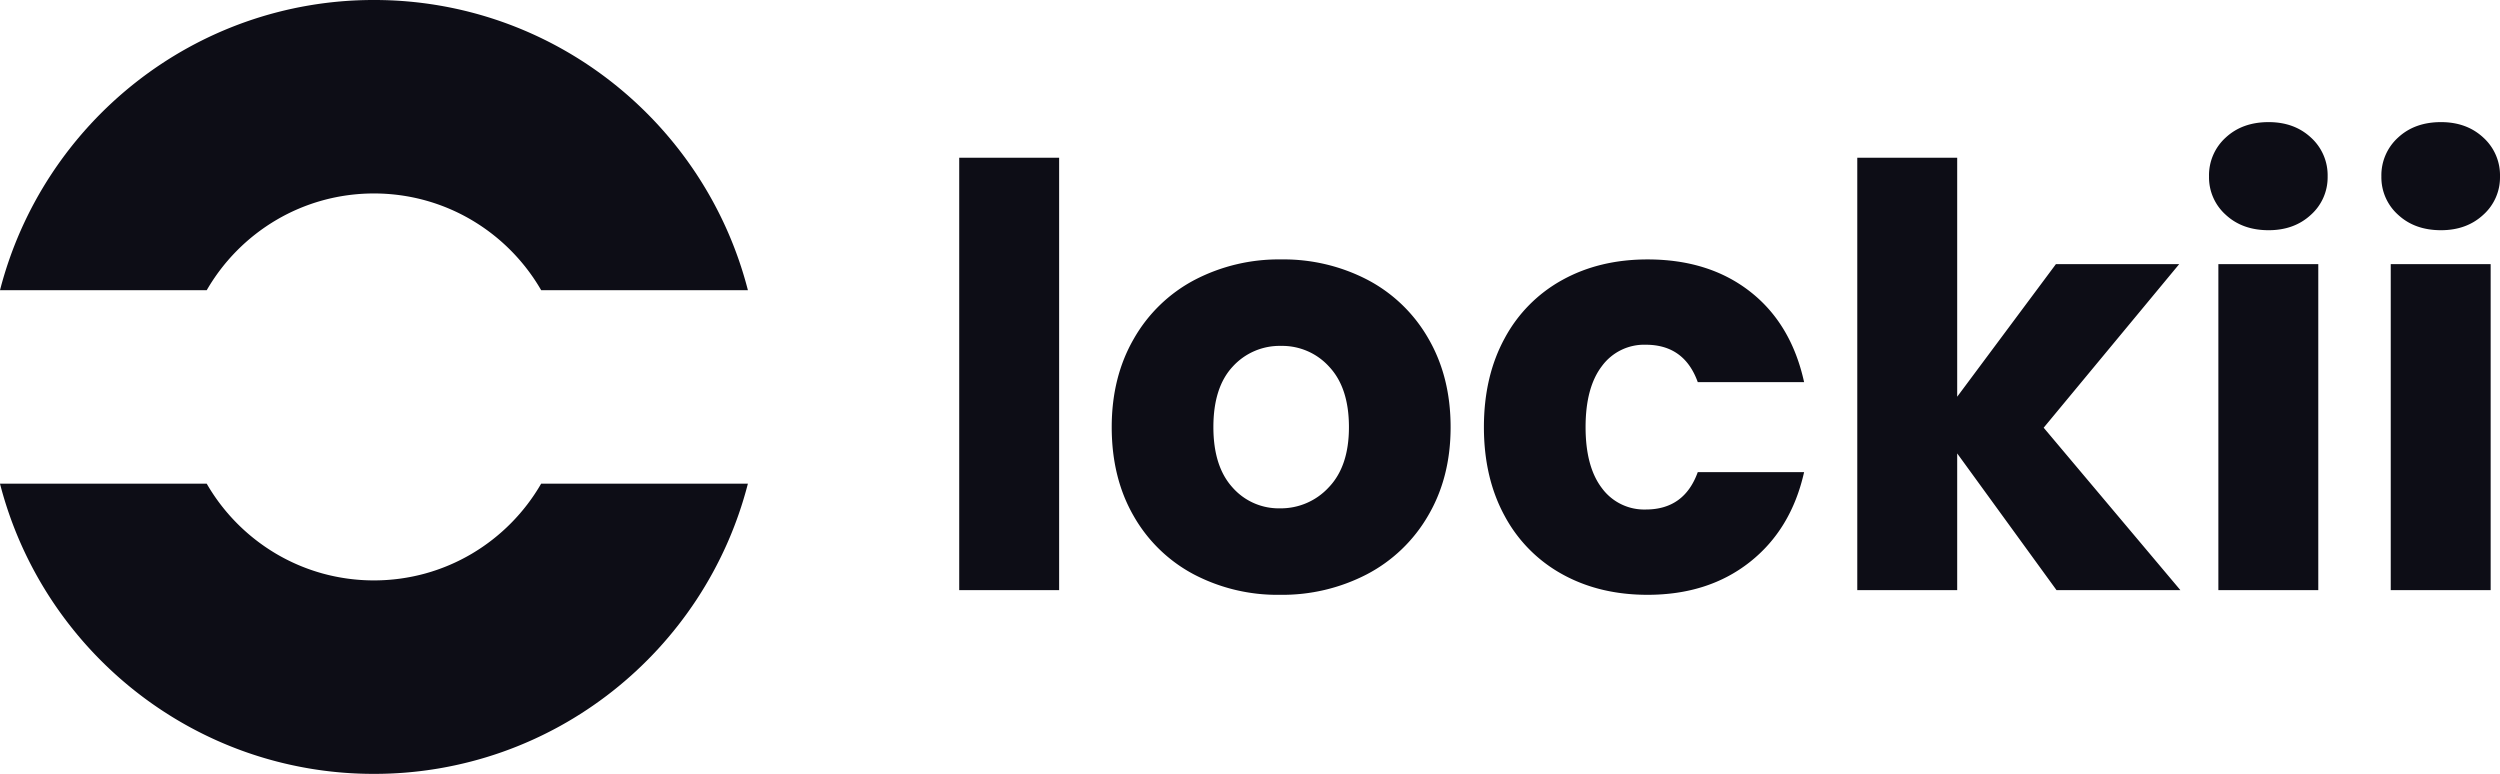 <svg xmlns="http://www.w3.org/2000/svg" width="100%" viewBox="0 0 855.735 264.891" preserveAspectRatio="xMidYMid meet">
  <g transform="translate(-205.065 -251)">
    <path d="M-48.935-3106.109a131.594,131.594,0,0,1-43.917-7.488,131.72,131.72,0,0,1-19.777-8.88,132.735,132.735,0,0,1-17.9-11.878,133.469,133.469,0,0,1-15.7-14.555,133.357,133.357,0,0,1-13.18-16.913,132.643,132.643,0,0,1-10.343-18.951,132.049,132.049,0,0,1-7.187-20.669h70.759a66.525,66.525,0,0,0,23.732,23.979,65.652,65.652,0,0,0,15.852,6.743,66.106,66.106,0,0,0,17.656,2.39,66.106,66.106,0,0,0,17.656-2.39,65.653,65.653,0,0,0,15.852-6.743,66.524,66.524,0,0,0,23.732-23.979H79.065a132.055,132.055,0,0,1-7.187,20.669,132.64,132.64,0,0,1-10.343,18.951,133.372,133.372,0,0,1-13.18,16.913,133.456,133.456,0,0,1-15.7,14.555,132.734,132.734,0,0,1-17.9,11.878,131.724,131.724,0,0,1-19.777,8.88A131.594,131.594,0,0,1-48.935-3106.109Zm-57.241-165.556h-70.759a132.069,132.069,0,0,1,7.187-20.669,132.644,132.644,0,0,1,10.343-18.951,133.369,133.369,0,0,1,13.18-16.913,133.43,133.43,0,0,1,15.7-14.555,132.782,132.782,0,0,1,17.9-11.878,131.7,131.7,0,0,1,19.777-8.88A131.6,131.6,0,0,1-48.935-3371a131.6,131.6,0,0,1,43.917,7.488,131.7,131.7,0,0,1,19.777,8.88,132.78,132.78,0,0,1,17.9,11.878,133.44,133.44,0,0,1,15.7,14.555,133.37,133.37,0,0,1,13.18,16.913,132.648,132.648,0,0,1,10.343,18.951,132.073,132.073,0,0,1,7.186,20.668H8.306a66.525,66.525,0,0,0-23.732-23.979,65.662,65.662,0,0,0-15.852-6.743,66.117,66.117,0,0,0-17.656-2.39,66.117,66.117,0,0,0-17.656,2.39,65.662,65.662,0,0,0-15.852,6.743,66.526,66.526,0,0,0-23.732,23.979Z" transform="translate(382 3622)" fill="#0d0d16"/>
    <path d="M46.6-148V0H12.4V-148ZM122.2,1.6a61.6,61.6,0,0,1-29.5-7,51.256,51.256,0,0,1-20.6-20q-7.5-13-7.5-30.4,0-17.2,7.6-30.3A51.569,51.569,0,0,1,93-106.2a62.188,62.188,0,0,1,29.6-7,62.188,62.188,0,0,1,29.6,7A51.569,51.569,0,0,1,173-86.1q7.6,13.1,7.6,30.3t-7.7,30.3a52.068,52.068,0,0,1-21,20.1A62.779,62.779,0,0,1,122.2,1.6Zm0-29.6a22.28,22.28,0,0,0,16.7-7.2q6.9-7.2,6.9-20.6t-6.7-20.6a21.652,21.652,0,0,0-16.5-7.2A21.7,21.7,0,0,0,106-76.5q-6.6,7.1-6.6,20.7,0,13.4,6.5,20.6A21.037,21.037,0,0,0,122.2-28ZM192-55.8q0-17.4,7.1-30.4a49.313,49.313,0,0,1,19.8-20q12.7-7,29.1-7,21,0,35.1,11t18.5,31H265.2Q260.6-84,247.4-84a17.941,17.941,0,0,0-15,7.3q-5.6,7.3-5.6,20.9t5.6,20.9a17.941,17.941,0,0,0,15,7.3q13.2,0,17.8-12.8h36.4Q297.2-20.8,283-9.6T248,1.6q-16.4,0-29.1-7a49.313,49.313,0,0,1-19.8-20Q192-38.4,192-55.8ZM388,0,354-46.8V0H319.8V-148H354v81.8l33.8-45.4H430l-46.4,56L430.4,0Zm72.6-123.2q-9,0-14.7-5.3a17.174,17.174,0,0,1-5.7-13.1,17.4,17.4,0,0,1,5.7-13.3q5.7-5.3,14.7-5.3,8.8,0,14.5,5.3a17.4,17.4,0,0,1,5.7,13.3,17.174,17.174,0,0,1-5.7,13.1Q469.4-123.2,460.6-123.2Zm17,11.6V0H443.4V-111.6Zm42-11.6q-9,0-14.7-5.3a17.174,17.174,0,0,1-5.7-13.1,17.4,17.4,0,0,1,5.7-13.3q5.7-5.3,14.7-5.3,8.8,0,14.5,5.3a17.4,17.4,0,0,1,5.7,13.3,17.174,17.174,0,0,1-5.7,13.1Q528.4-123.2,519.6-123.2Zm17,11.6V0H502.4V-111.6Z" transform="translate(521 453)" fill="#0d0d16"/>
  </g>
</svg>
